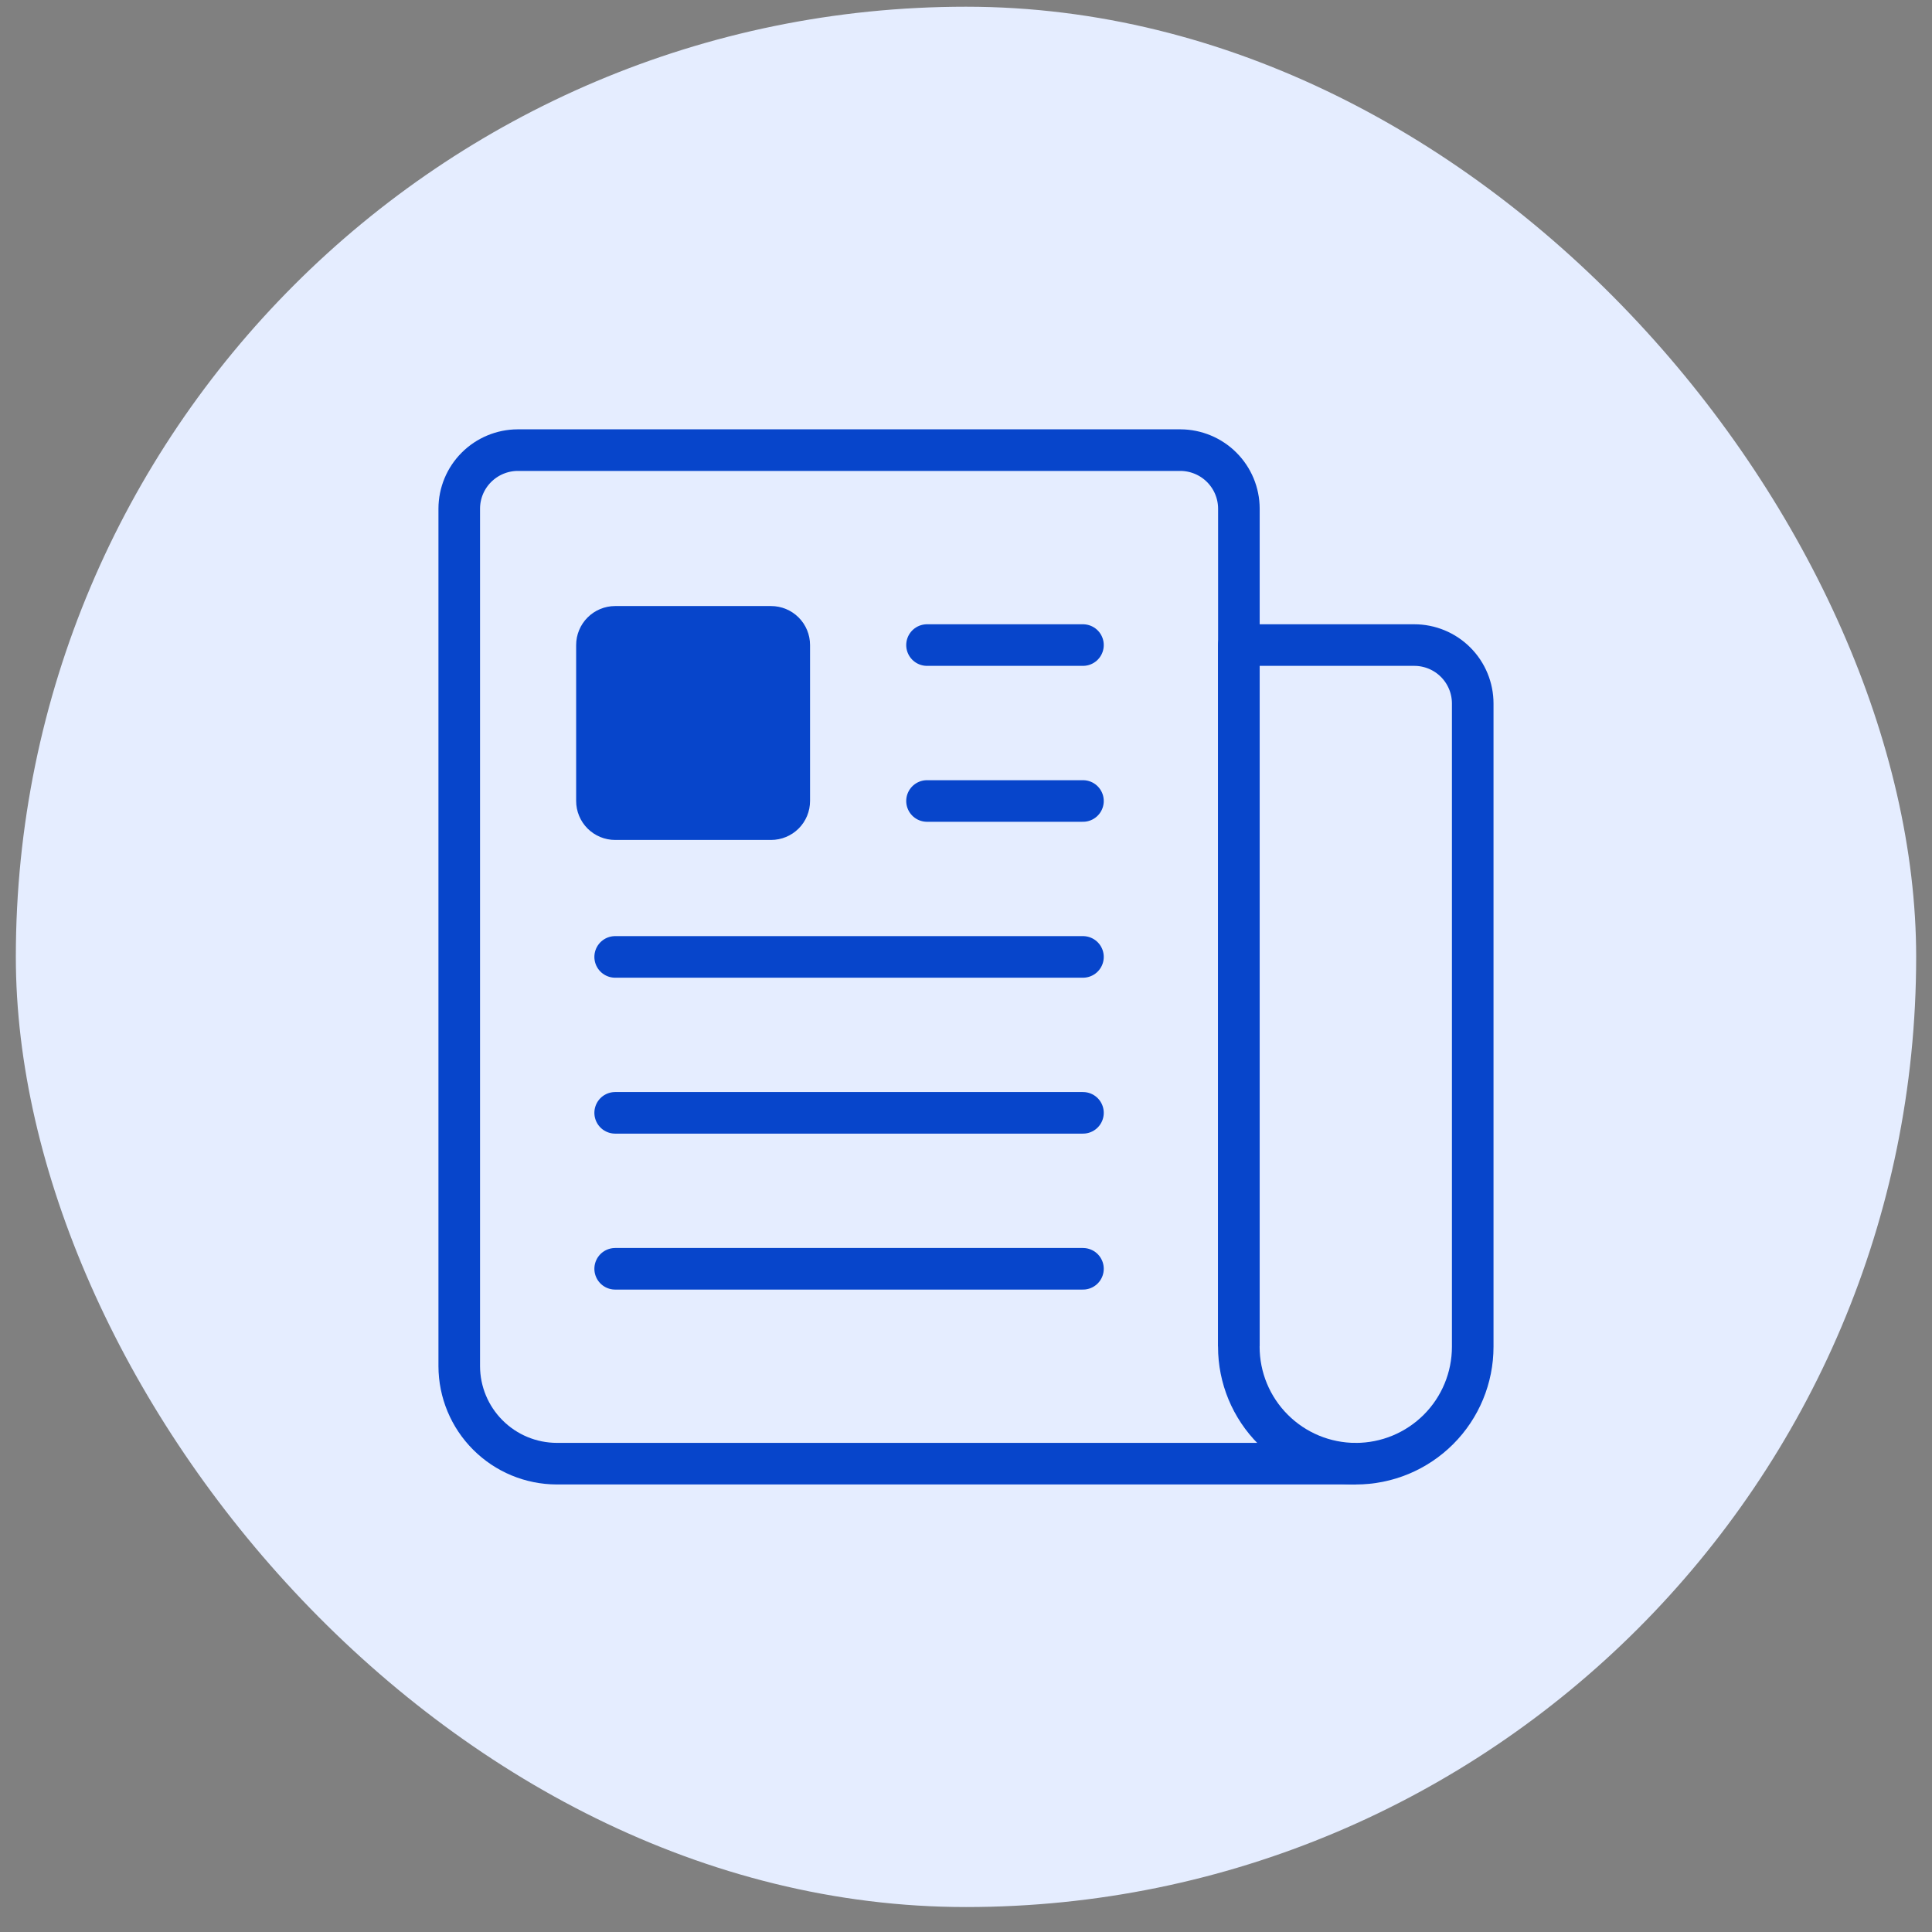 <svg width="61" height="61" viewBox="0 0 61 61" fill="none" xmlns="http://www.w3.org/2000/svg">
<rect x="0" y="0" width="61" height="61" fill="#808080" stroke="none"/>
<g id="newspaper-outline">
<rect x="0.5" y="0.212" width="60" height="60" rx="30" fill="#E5EDFF"/>
<g id="Group 47431">
<path id="Vector" d="M39.116 42.51V16.059C39.115 15.569 38.92 15.101 38.574 14.755C38.228 14.409 37.759 14.214 37.27 14.212H16.346C15.857 14.214 15.388 14.409 15.042 14.755C14.696 15.101 14.501 15.569 14.5 16.059V43.136C14.502 43.952 14.827 44.733 15.404 45.309C15.98 45.886 16.762 46.211 17.577 46.213H42.809" stroke="#0745CB" stroke-width="1.313" stroke-linejoin="round"/>
<path id="Vector_2" d="M42.807 46.214C41.827 46.214 40.888 45.825 40.196 45.132C39.503 44.44 39.114 43.501 39.114 42.521V20.367H44.653C45.142 20.367 45.612 20.561 45.958 20.907C46.305 21.254 46.499 21.723 46.499 22.213V42.521C46.499 43.501 46.11 44.44 45.418 45.132C44.725 45.825 43.786 46.214 42.807 46.214Z" stroke="#0745CB" stroke-width="1.313" stroke-linejoin="round"/>
<path id="Vector_3" d="M29.269 20.367H34.193M29.269 25.29H34.193M19.423 30.213H34.193M19.423 35.136H34.193M19.423 40.06H34.193" stroke="#0745CB" stroke-width="1.313" stroke-linecap="round" stroke-linejoin="round"/>
<path id="Vector_4" d="M24.345 26.52H19.422C19.096 26.52 18.783 26.39 18.552 26.16C18.321 25.929 18.191 25.616 18.191 25.289V20.366C18.191 20.04 18.321 19.727 18.552 19.496C18.783 19.265 19.096 19.135 19.422 19.135H24.345C24.672 19.135 24.985 19.265 25.216 19.496C25.447 19.727 25.576 20.04 25.576 20.366V25.289C25.576 25.616 25.447 25.929 25.216 26.16C24.985 26.39 24.672 26.52 24.345 26.52Z" fill="#0745CB"/>
</g>
</g>
</svg>
